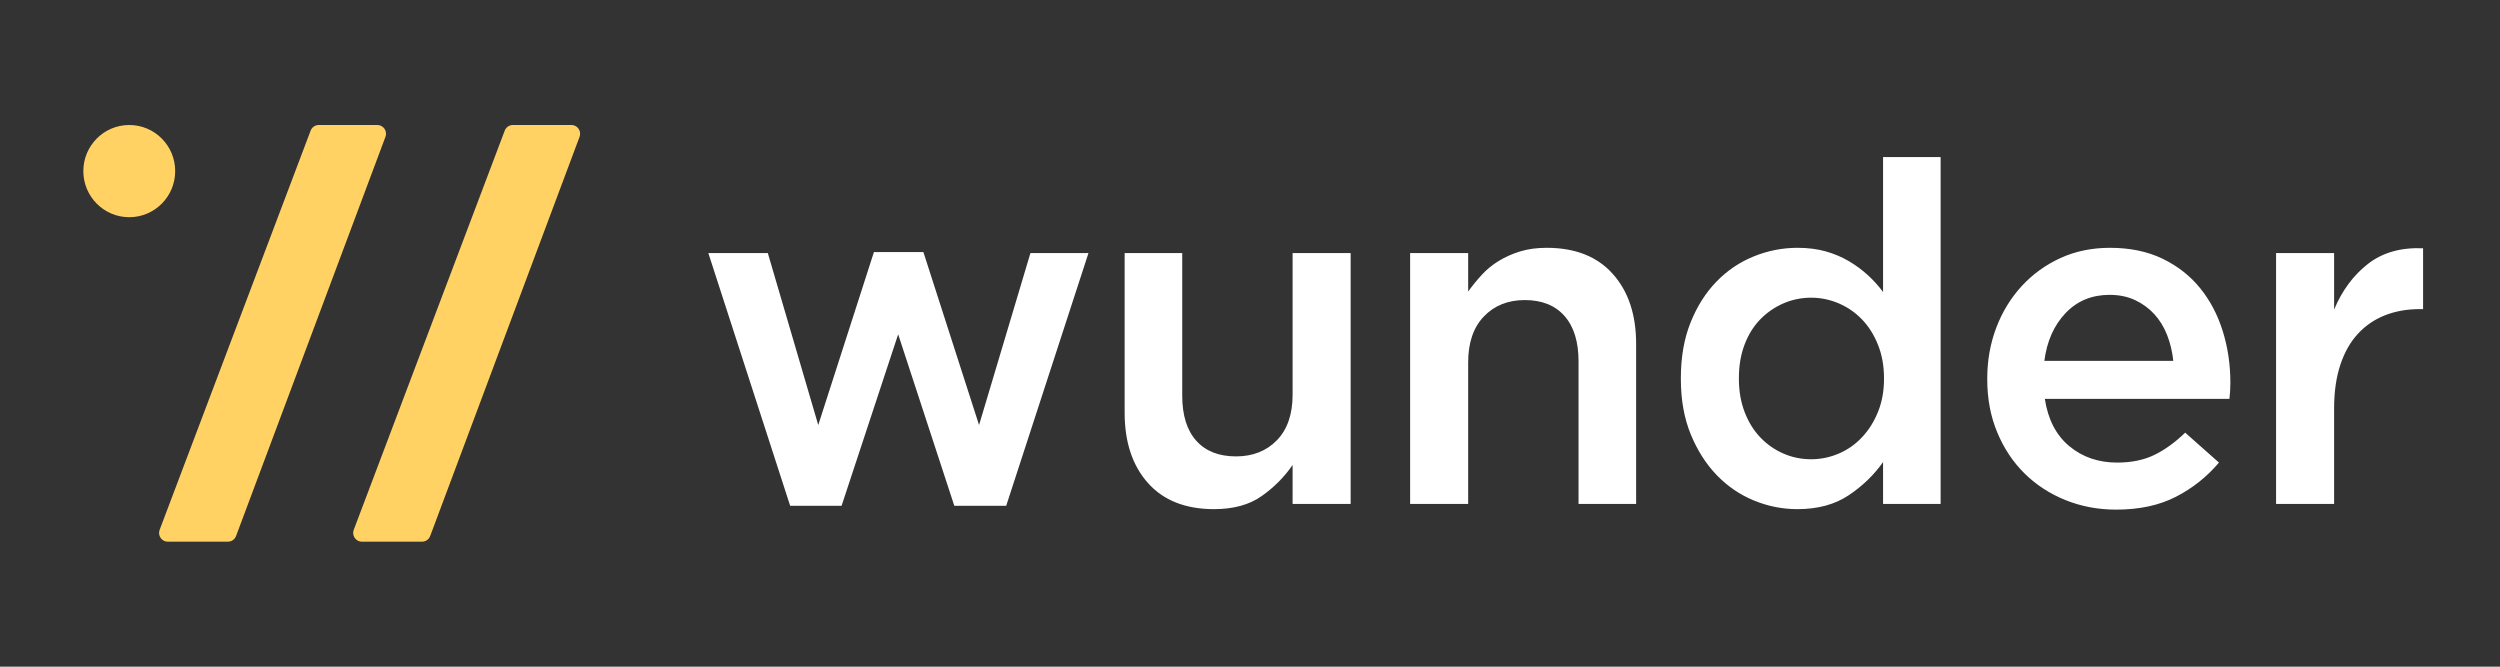<?xml version="1.0" encoding="UTF-8"?>
<svg width="120px" height="32px" viewBox="0 0 120 32" version="1.1" xmlns="http://www.w3.org/2000/svg" xmlns:xlink="http://www.w3.org/1999/xlink">
    <rect x="0" y="0" width="120" height="32" fill="#333333" stroke="none"/>
    <!-- Generator: Sketch 48.2 (47327) - http://www.bohemiancoding.com/sketch -->
    <title>logotype</title>
    <desc>Created with Sketch.</desc>
    <defs></defs>
    <g id="Profile" stroke="none" stroke-width="1" fill="none" fill-rule="evenodd" transform="translate(-136, -16)">
        <g id="Header-Logged">
            <g id="logotype" transform="translate(136, 16)">
                <g id="Svg" transform="translate(4, 6)">
                    <path d="M30,6.146 L32.855,6.146 L35.276,14.402 L37.948,6.1 L40.323,6.1 L42.995,14.402 L45.461,6.146 L48.247,6.146 L44.297,18.279 L41.807,18.279 L39.112,10.046 L36.395,18.279 L33.928,18.279 L30,6.146 Z M54.277,18.439 C52.906,18.439 51.848,18.021 51.102,17.184 C50.356,16.348 49.983,15.223 49.983,13.809 L49.983,6.146 L52.747,6.146 L52.747,12.988 C52.747,13.93 52.971,14.653 53.42,15.154 C53.869,15.656 54.505,15.907 55.327,15.907 C56.134,15.907 56.789,15.649 57.291,15.132 C57.794,14.615 58.045,13.885 58.045,12.942 L58.045,6.146 L60.831,6.146 L60.831,18.188 L58.045,18.188 L58.045,16.318 C57.649,16.895 57.154,17.393 56.56,17.812 C55.967,18.23 55.205,18.439 54.277,18.439 Z M63.686,6.146 L66.472,6.146 L66.472,7.993 C66.67,7.719 66.887,7.453 67.123,7.195 C67.359,6.936 67.633,6.712 67.945,6.522 C68.257,6.332 68.6,6.18 68.973,6.066 C69.346,5.952 69.768,5.895 70.24,5.895 C71.611,5.895 72.669,6.313 73.415,7.149 C74.161,7.985 74.534,9.103 74.534,10.502 L74.534,18.188 L71.77,18.188 L71.77,11.346 C71.77,10.403 71.546,9.677 71.097,9.168 C70.648,8.658 70.012,8.403 69.19,8.403 C68.383,8.403 67.728,8.666 67.226,9.19 C66.723,9.715 66.472,10.449 66.472,11.391 L66.472,18.188 L63.686,18.188 L63.686,6.146 Z M82.276,18.439 C81.56,18.439 80.868,18.302 80.198,18.028 C79.528,17.755 78.934,17.352 78.416,16.819 C77.899,16.287 77.48,15.633 77.16,14.858 C76.84,14.083 76.681,13.193 76.681,12.19 L76.681,12.144 C76.681,11.14 76.837,10.251 77.149,9.475 C77.461,8.7 77.876,8.046 78.393,7.514 C78.911,6.982 79.509,6.579 80.186,6.305 C80.864,6.032 81.56,5.895 82.276,5.895 C82.778,5.895 83.231,5.952 83.635,6.066 C84.038,6.18 84.407,6.336 84.742,6.533 C85.077,6.731 85.382,6.955 85.656,7.206 C85.93,7.457 86.174,7.727 86.387,8.016 L86.387,1.538 L89.15,1.538 L89.15,18.188 L86.387,18.188 L86.387,16.181 C85.945,16.804 85.393,17.336 84.731,17.777 C84.069,18.218 83.25,18.439 82.276,18.439 Z M82.938,16.044 C83.395,16.044 83.836,15.953 84.263,15.77 C84.689,15.588 85.062,15.326 85.382,14.983 C85.702,14.641 85.957,14.235 86.147,13.763 C86.337,13.292 86.432,12.767 86.432,12.19 L86.432,12.144 C86.432,11.566 86.337,11.038 86.147,10.559 C85.957,10.08 85.702,9.673 85.382,9.339 C85.062,9.004 84.689,8.746 84.263,8.563 C83.836,8.381 83.395,8.289 82.938,8.289 C82.466,8.289 82.021,8.381 81.602,8.563 C81.183,8.746 80.814,9 80.495,9.327 C80.175,9.654 79.924,10.057 79.741,10.536 C79.558,11.015 79.467,11.551 79.467,12.144 L79.467,12.19 C79.467,12.767 79.558,13.296 79.741,13.775 C79.924,14.254 80.175,14.66 80.495,14.995 C80.814,15.329 81.183,15.588 81.602,15.77 C82.021,15.953 82.466,16.044 82.938,16.044 Z M97.577,18.462 C96.709,18.462 95.899,18.309 95.145,18.005 C94.391,17.701 93.737,17.276 93.181,16.728 C92.625,16.181 92.188,15.523 91.868,14.755 C91.548,13.987 91.388,13.14 91.388,12.212 L91.388,12.167 C91.388,11.3 91.533,10.487 91.822,9.726 C92.111,8.966 92.519,8.301 93.044,7.731 C93.569,7.16 94.19,6.712 94.905,6.385 C95.621,6.058 96.413,5.895 97.28,5.895 C98.24,5.895 99.081,6.07 99.804,6.419 C100.527,6.769 101.129,7.24 101.608,7.833 C102.088,8.426 102.449,9.114 102.693,9.897 C102.937,10.68 103.058,11.505 103.058,12.372 C103.058,12.494 103.055,12.619 103.047,12.748 C103.039,12.878 103.028,13.011 103.013,13.147 L94.152,13.147 C94.304,14.136 94.696,14.892 95.328,15.417 C95.96,15.941 96.725,16.204 97.623,16.204 C98.308,16.204 98.902,16.082 99.404,15.839 C99.907,15.595 100.402,15.238 100.889,14.767 L102.51,16.204 C101.932,16.888 101.243,17.435 100.443,17.846 C99.644,18.256 98.689,18.462 97.577,18.462 Z M100.318,11.323 C100.272,10.882 100.173,10.468 100.021,10.08 C99.869,9.692 99.663,9.358 99.404,9.076 C99.145,8.795 98.837,8.571 98.479,8.403 C98.122,8.236 97.714,8.153 97.258,8.153 C96.405,8.153 95.701,8.445 95.145,9.031 C94.589,9.616 94.251,10.38 94.129,11.323 L100.318,11.323 Z M105.251,6.146 L108.037,6.146 L108.037,8.86 C108.418,7.947 108.958,7.218 109.658,6.67 C110.359,6.123 111.242,5.872 112.308,5.917 L112.308,8.837 L112.148,8.837 C111.539,8.837 110.983,8.936 110.481,9.133 C109.978,9.331 109.544,9.627 109.179,10.023 C108.813,10.418 108.532,10.916 108.334,11.517 C108.136,12.117 108.037,12.813 108.037,13.604 L108.037,18.188 L105.251,18.188 L105.251,6.146 Z" id="wunder" fill="#FFFFFF"></path>
                    <path d="M2.205,4.426 C0.987,4.426 0,3.435 0,2.213 C0,0.991 0.987,3.10862447e-15 2.205,3.10862447e-15 C3.422,3.10862447e-15 4.409,0.991 4.409,2.213 C4.409,3.435 3.422,4.426 2.205,4.426 Z M7.331,19.728 C7.27,19.892 7.115,20 6.941,20 L4.053,20 C4.002,20 3.952,19.991 3.904,19.973 C3.689,19.89 3.581,19.648 3.663,19.431 L10.91,0.27 C10.971,0.108 11.126,3.19957352e-17 11.299,0 L14.111,0 C14.161,-2.33456053e-16 14.211,0.009 14.258,0.027 C14.474,0.109 14.583,0.35 14.502,0.567 L7.331,19.728 Z M16.649,19.728 C16.588,19.892 16.432,20 16.259,20 L13.37,20 C13.32,20 13.269,19.991 13.222,19.973 C13.007,19.89 12.898,19.648 12.98,19.431 L20.227,0.27 C20.289,0.108 20.444,3.19957357e-17 20.617,0 L23.429,0 C23.479,-9.2732951e-18 23.529,0.009 23.576,0.027 C23.791,0.109 23.9,0.35 23.819,0.567 L16.649,19.728 Z" id="Combined-Shape" fill="#FFD263" fill-rule="nonzero"></path>
                </g>
            </g>
        </g>
    </g>
</svg>